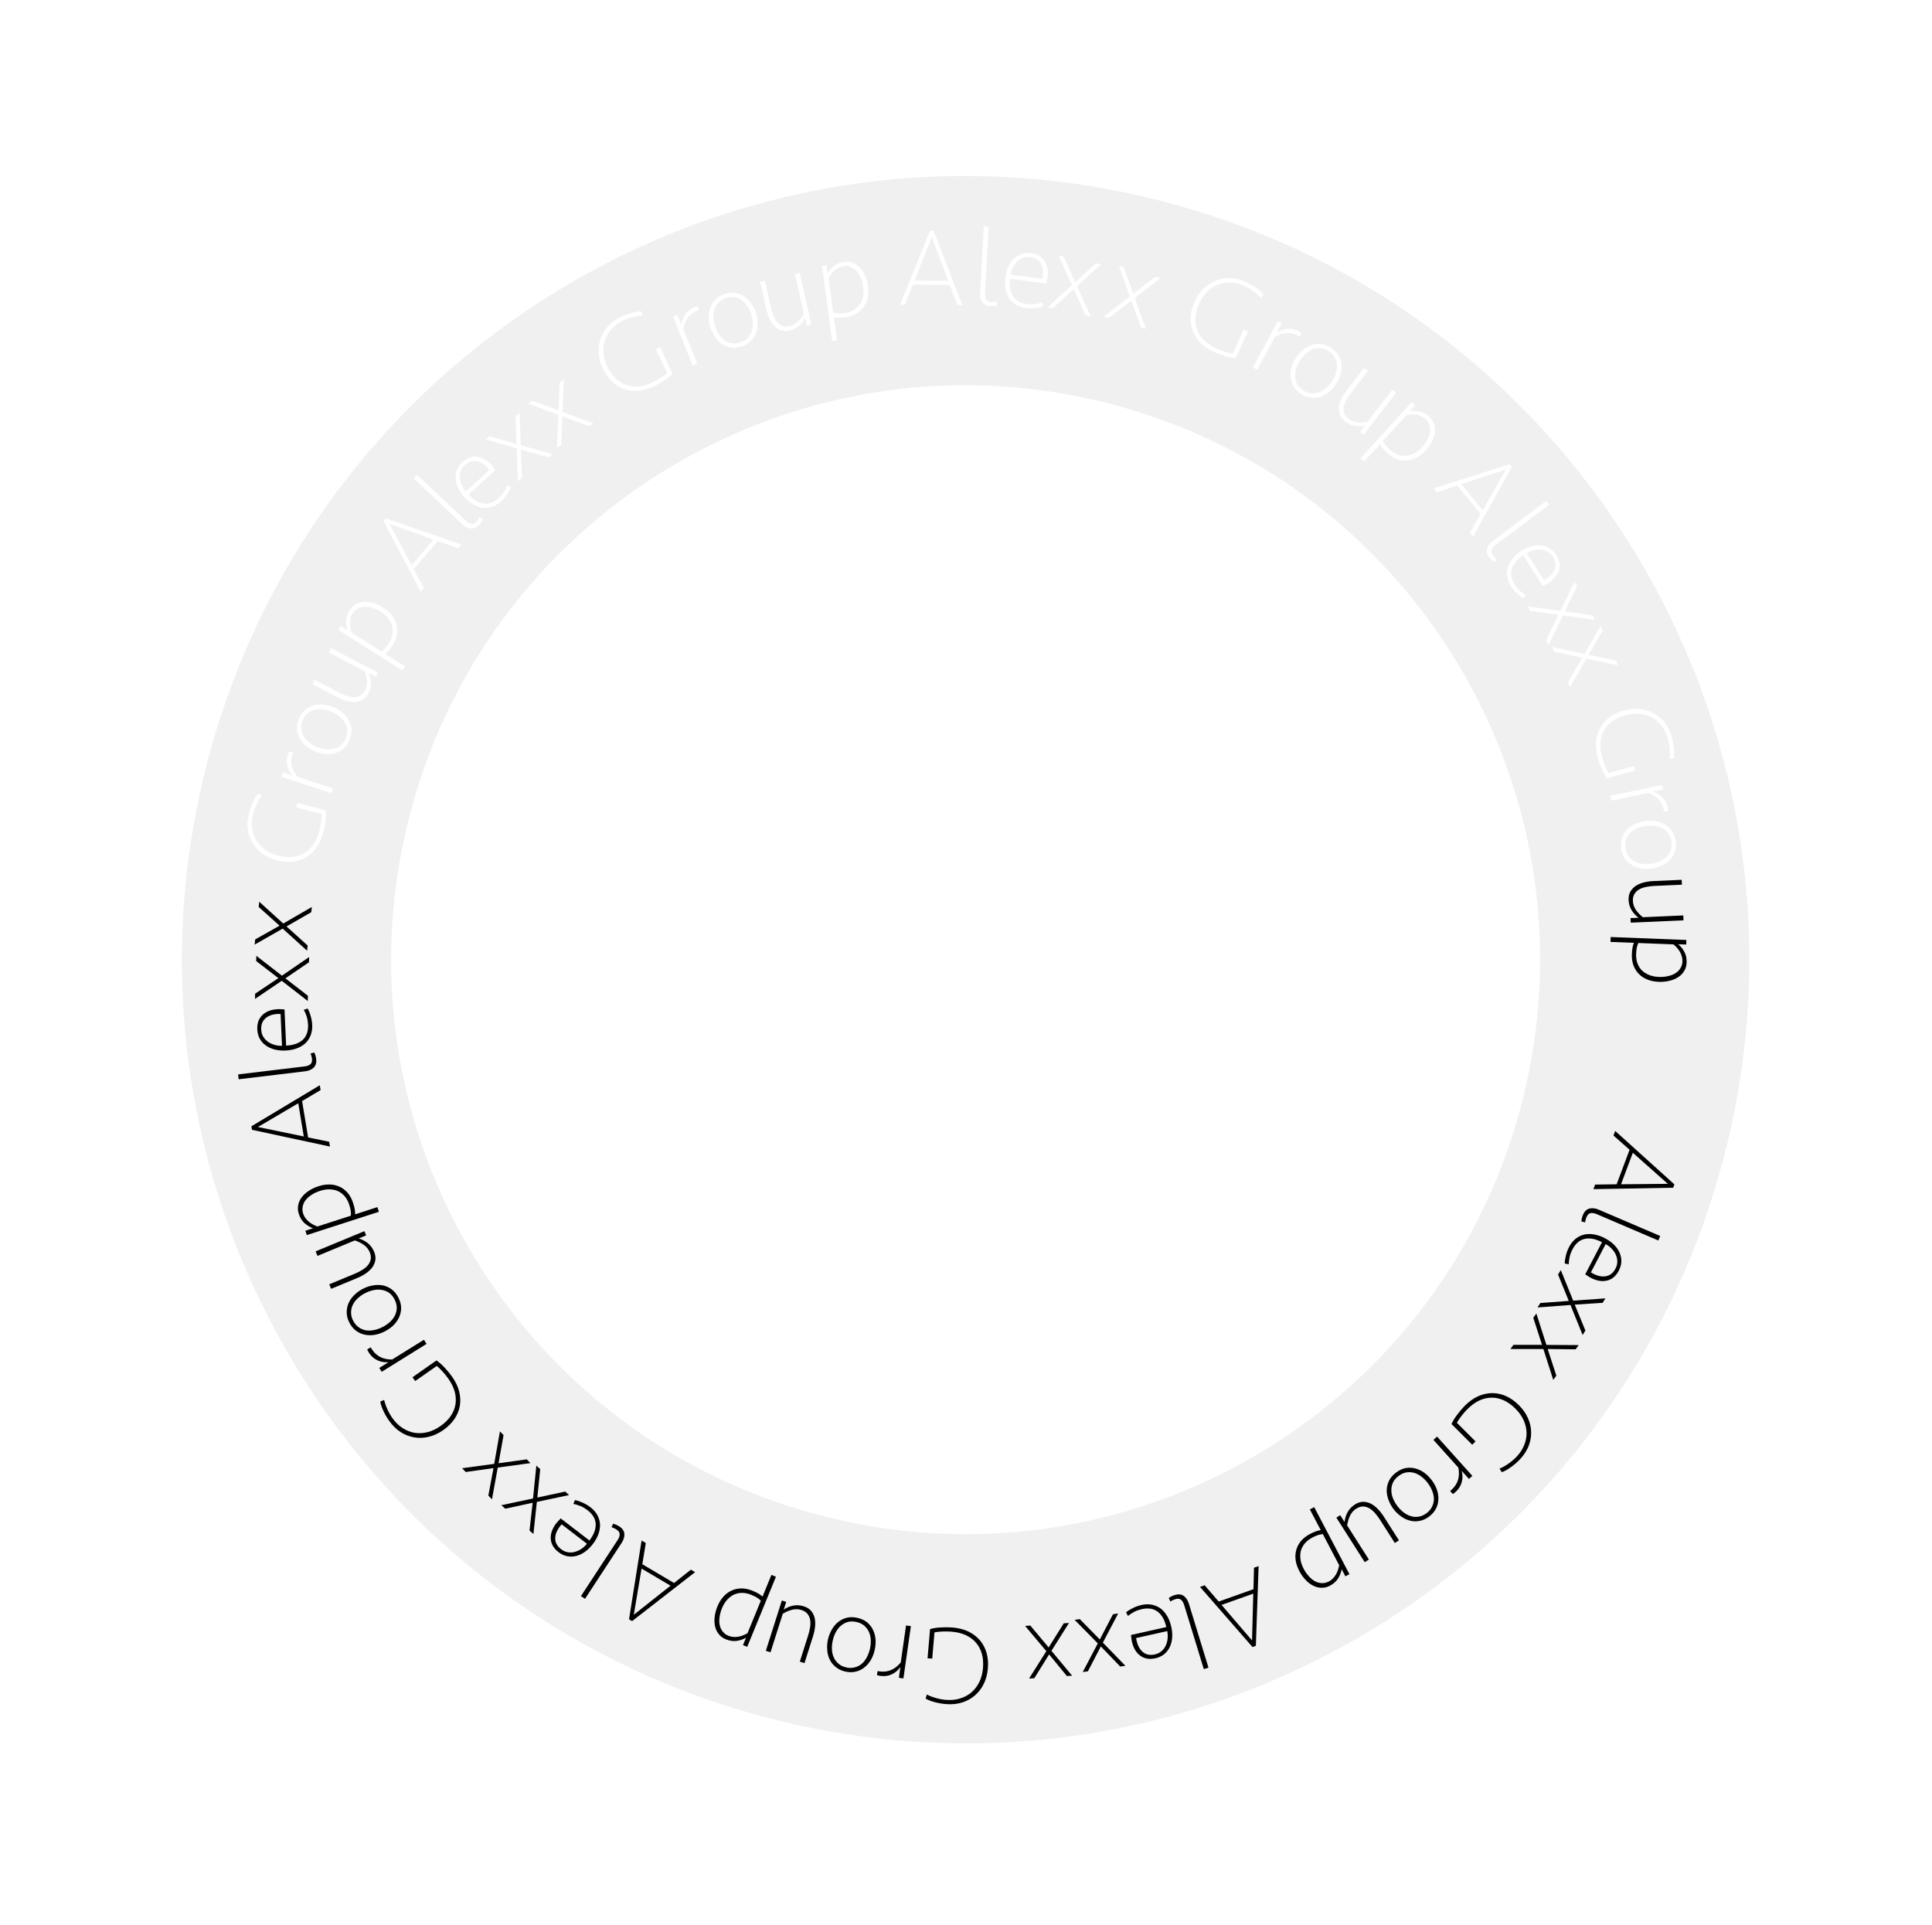 <svg width="277" height="276" viewBox="0 0 277 276" class="" fill="none" xmlns="http://www.w3.org/2000/svg">
<g filter="url(#filter0_b_133_7598)">
<path d="M232.472 162.793C218.557 214.724 165.178 245.543 113.246 231.628C61.315 217.713 30.496 164.333 44.411 112.402C58.326 60.47 111.706 29.652 163.637 43.567C215.569 57.482 246.387 110.861 232.472 162.793Z" stroke="black" stroke-opacity="0.06" stroke-width="30"/>
</g>
<path d="M228.453 170.5L228.699 169.842L231.784 169.802L233.638 164.85L231.331 162.81L231.578 162.152L240.069 169.816L239.889 170.295L228.453 170.5ZM234.107 165.282L232.416 169.8L239.126 169.737L234.107 165.282Z" fill="black"/>
<path d="M226.733 175.122C226.752 174.806 226.831 174.486 226.969 174.163C227.179 173.674 227.49 173.378 227.904 173.277C228.314 173.186 228.744 173.237 229.194 173.43L238.036 177.213L237.759 177.859L228.918 174.076C228.595 173.938 228.308 173.89 228.058 173.934C227.807 173.977 227.609 174.17 227.462 174.513C227.353 174.768 227.287 175.017 227.264 175.262L226.733 175.122Z" fill="black"/>
<path d="M229.683 178.105C228.767 177.627 227.943 177.468 227.212 177.627C226.48 177.785 225.893 178.29 225.45 179.14C225.267 179.489 225.135 179.834 225.053 180.176C224.975 180.532 224.929 180.898 224.913 181.274L224.343 181.157C224.349 180.8 224.406 180.415 224.513 180.002C224.611 179.585 224.763 179.178 224.97 178.781C225.231 178.281 225.552 177.884 225.933 177.59C226.315 177.297 226.73 177.099 227.18 176.997C227.634 176.91 228.108 176.911 228.602 177C229.105 177.095 229.607 177.272 230.107 177.533C230.617 177.799 231.05 178.109 231.406 178.463C231.762 178.817 232.027 179.195 232.201 179.598C232.384 180.007 232.47 180.43 232.458 180.868C232.446 181.306 232.324 181.747 232.092 182.19C231.693 182.955 231.135 183.427 230.417 183.605C229.7 183.783 228.911 183.648 228.052 183.2C227.92 183.131 227.793 183.053 227.67 182.965C227.543 182.886 227.414 182.801 227.282 182.708L229.683 178.105ZM228.094 182.429C228.858 182.899 229.552 183.087 230.178 182.993C230.798 182.909 231.279 182.541 231.619 181.889C231.811 181.521 231.898 181.158 231.88 180.801C231.867 180.457 231.784 180.132 231.633 179.825C231.481 179.517 231.278 179.237 231.025 178.985C230.772 178.733 230.5 178.531 230.207 178.378L228.094 182.429Z" fill="black"/>
<path d="M225.165 187.105L220.446 187.461L220.843 186.824L224.925 186.523L223.384 182.741L223.781 182.104L225.553 186.481L230.175 186.159L229.778 186.797L225.779 187.055L227.305 190.77L226.908 191.408L225.165 187.105Z" fill="black"/>
<path d="M221.282 193.423L216.55 193.423L216.994 192.818L221.087 192.825L219.834 188.938L220.278 188.332L221.716 192.83L226.349 192.857L225.906 193.463L221.899 193.419L223.141 197.239L222.697 197.845L221.282 193.423Z" fill="black"/>
<path d="M214.991 210.571C215.405 210.397 215.808 210.175 216.199 209.903C216.598 209.639 216.978 209.326 217.339 208.964C217.851 208.452 218.234 207.894 218.49 207.291C218.745 206.704 218.872 206.101 218.872 205.484C218.864 204.874 218.727 204.264 218.463 203.654C218.199 203.059 217.799 202.495 217.264 201.961C216.736 201.434 216.182 201.04 215.602 200.777C215.022 200.514 214.435 200.386 213.84 200.395C213.245 200.403 212.654 200.543 212.067 200.814C211.487 201.094 210.93 201.501 210.396 202.036C210.276 202.157 210.141 202.3 209.99 202.466C209.847 202.639 209.704 202.812 209.561 202.986C209.426 203.167 209.298 203.34 209.178 203.506C209.058 203.687 208.96 203.852 208.885 204.003L211.553 206.666L211.079 207.141L208.106 204.173C208.308 203.729 208.59 203.273 208.951 202.806C209.297 202.338 209.654 201.92 210.023 201.551C210.625 200.948 211.257 200.495 211.919 200.193C212.589 199.899 213.259 199.748 213.929 199.739C214.607 199.739 215.27 199.881 215.918 200.166C216.573 200.459 217.188 200.892 217.76 201.463C218.341 202.043 218.778 202.667 219.073 203.337C219.375 204.015 219.526 204.7 219.527 205.393C219.535 206.093 219.396 206.782 219.111 207.46C218.818 208.146 218.374 208.786 217.78 209.382C217.397 209.766 216.987 210.109 216.55 210.411C216.121 210.72 215.711 210.943 215.32 211.079L214.991 210.571Z" fill="black"/>
<path d="M207.914 213.78L208.104 213.609C208.572 213.189 208.884 212.716 209.04 212.189C209.196 211.677 209.217 211.094 209.101 210.439L205.517 206.444L206.04 205.975L211.097 211.61L210.609 212.048L209.564 210.883C209.715 211.434 209.72 211.973 209.578 212.501C209.435 213.044 209.134 213.521 208.675 213.934C208.611 213.991 208.544 214.044 208.474 214.093C208.41 214.15 208.352 214.188 208.298 214.208L207.914 213.78Z" fill="black"/>
<path d="M199.789 216.358C199.481 215.95 199.242 215.51 199.072 215.038C198.899 214.581 198.816 214.117 198.82 213.646C198.831 213.184 198.944 212.732 199.157 212.29C199.368 211.863 199.699 211.48 200.15 211.139C200.6 210.799 201.063 210.582 201.54 210.489C202.015 210.41 202.476 210.429 202.924 210.544C203.378 210.668 203.806 210.872 204.207 211.156C204.607 211.455 204.96 211.808 205.269 212.216C205.577 212.624 205.817 213.056 205.989 213.514C206.159 213.986 206.239 214.453 206.228 214.915C206.223 215.386 206.115 215.835 205.904 216.262C205.69 216.703 205.358 217.094 204.908 217.435C204.458 217.775 203.995 217.984 203.521 218.063C203.044 218.156 202.578 218.141 202.124 218.017C201.677 217.902 201.253 217.694 200.854 217.396C200.452 217.112 200.097 216.766 199.789 216.358ZM200.35 215.934C200.626 216.3 200.933 216.608 201.27 216.861C201.614 217.121 201.969 217.3 202.336 217.396C202.694 217.499 203.061 217.516 203.435 217.447C203.816 217.386 204.185 217.22 204.542 216.95C204.899 216.681 205.159 216.371 205.321 216.021C205.49 215.68 205.579 215.319 205.586 214.94C205.584 214.567 205.505 214.18 205.348 213.778C205.197 213.385 204.984 213.005 204.708 212.64C204.425 212.266 204.115 211.953 203.778 211.701C203.44 211.449 203.093 211.271 202.734 211.168C202.368 211.071 201.994 211.054 201.613 211.115C201.238 211.184 200.872 211.354 200.516 211.624C200.159 211.893 199.896 212.199 199.727 212.54C199.564 212.89 199.483 213.252 199.485 213.624C199.478 214.004 199.549 214.39 199.7 214.783C199.851 215.177 200.067 215.56 200.35 215.934Z" fill="black"/>
<path d="M192.771 218.213C192.832 217.694 192.984 217.219 193.226 216.787C193.46 216.36 193.805 216.001 194.264 215.709C194.641 215.469 195.02 215.341 195.402 215.325C195.78 215.324 196.147 215.406 196.504 215.57C196.858 215.748 197.196 216.001 197.517 216.326C197.838 216.652 198.133 217.026 198.402 217.448L200.573 220.857L199.98 221.234L197.869 217.92C197.634 217.552 197.384 217.219 197.119 216.921C196.859 216.632 196.589 216.406 196.309 216.244C196.019 216.087 195.721 216.005 195.414 215.999C195.098 215.998 194.774 216.104 194.441 216.315C194.064 216.556 193.771 216.888 193.561 217.312C193.357 217.745 193.219 218.212 193.146 218.713L196.262 223.603L195.669 223.981L191.601 217.595L192.153 217.243L192.771 218.213Z" fill="black"/>
<path d="M186.292 225.256C186.009 224.719 185.832 224.187 185.759 223.659C185.692 223.141 185.727 222.648 185.866 222.178C185.999 221.723 186.229 221.301 186.555 220.914C186.886 220.536 187.301 220.215 187.8 219.953C188.102 219.794 188.374 219.67 188.615 219.579C188.856 219.489 189.105 219.424 189.361 219.386L187.801 216.416L188.423 216.089L193.475 225.706L192.895 226.01L192.36 224.992C192.283 225.441 192.116 225.878 191.857 226.303C191.59 226.732 191.192 227.085 190.664 227.363C190.268 227.571 189.867 227.667 189.462 227.651C189.052 227.65 188.657 227.55 188.277 227.353C187.887 227.161 187.524 226.882 187.188 226.517C186.848 226.167 186.549 225.747 186.292 225.256ZM186.914 224.929C187.142 225.363 187.401 225.732 187.693 226.036C187.976 226.345 188.273 226.579 188.586 226.74C188.899 226.9 189.225 226.982 189.563 226.984C189.892 226.992 190.216 226.912 190.537 226.743C190.763 226.625 190.96 226.473 191.128 226.289C191.292 226.119 191.433 225.93 191.553 225.723C191.672 225.516 191.768 225.297 191.84 225.067C191.907 224.851 191.962 224.636 192.005 224.42L189.658 219.951C189.406 219.976 189.152 220.031 188.897 220.117C188.646 220.212 188.384 220.332 188.111 220.475C187.753 220.664 187.438 220.901 187.168 221.187C186.893 221.488 186.69 221.823 186.559 222.193C186.433 222.572 186.394 222.989 186.441 223.446C186.479 223.907 186.636 224.402 186.914 224.929Z" fill="black"/>
<path d="M172.054 227.529L172.716 227.293L174.732 229.628L179.715 227.857L179.79 224.779L180.453 224.543L180.057 235.975L179.575 236.146L172.054 227.529ZM179.687 228.495L175.141 230.11L179.511 235.203L179.687 228.495Z" fill="black"/>
<path d="M167.568 229.127C167.821 228.938 168.116 228.792 168.452 228.689C168.961 228.533 169.388 228.58 169.732 228.831C170.066 229.085 170.305 229.446 170.449 229.915L173.268 239.109L172.596 239.315L169.777 230.121C169.674 229.785 169.525 229.535 169.33 229.372C169.135 229.209 168.86 229.182 168.503 229.291C168.239 229.373 168.005 229.483 167.803 229.623L167.568 229.127Z" fill="black"/>
<path d="M167.219 233.286C166.994 232.278 166.584 231.546 165.991 231.089C165.398 230.633 164.634 230.509 163.698 230.718C163.314 230.804 162.964 230.926 162.65 231.084C162.328 231.254 162.019 231.454 161.721 231.684L161.443 231.174C161.72 230.948 162.05 230.743 162.435 230.559C162.817 230.364 163.226 230.218 163.663 230.121C164.213 229.997 164.724 229.987 165.194 230.089C165.665 230.191 166.084 230.381 166.451 230.659C166.811 230.949 167.116 231.312 167.366 231.747C167.619 232.193 167.806 232.691 167.93 233.242C168.055 233.803 168.098 234.334 168.057 234.834C168.016 235.334 167.897 235.781 167.702 236.174C167.508 236.577 167.24 236.916 166.897 237.189C166.555 237.462 166.139 237.653 165.651 237.762C164.809 237.951 164.089 237.828 163.49 237.395C162.891 236.961 162.485 236.272 162.274 235.326C162.241 235.18 162.219 235.032 162.207 234.882C162.185 234.734 162.167 234.58 162.153 234.42L167.219 233.286ZM162.89 234.861C163.023 235.747 163.327 236.4 163.802 236.817C164.267 237.237 164.858 237.367 165.575 237.206C165.981 237.115 166.314 236.948 166.576 236.704C166.83 236.473 167.025 236.2 167.162 235.885C167.299 235.571 167.383 235.236 167.412 234.88C167.442 234.524 167.42 234.185 167.348 233.863L162.89 234.861Z" fill="black"/>
<path d="M157.395 235.625L154.075 232.254L154.818 232.145L157.685 235.066L159.575 231.446L160.318 231.337L158.122 235.519L161.355 238.838L160.612 238.947L157.831 236.062L155.981 239.627L155.238 239.736L157.395 235.625Z" fill="black"/>
<path d="M150.017 236.741L146.971 233.119L147.721 233.069L150.349 236.206L152.518 232.746L153.267 232.696L150.75 236.692L153.711 240.255L152.962 240.305L150.417 237.21L148.292 240.619L147.543 240.669L150.017 236.741Z" fill="black"/>
<path d="M132.885 242.959C133.284 243.164 133.714 243.329 134.173 243.453C134.632 243.589 135.116 243.678 135.626 243.721C136.347 243.782 137.021 243.717 137.646 243.524C138.26 243.341 138.804 243.051 139.276 242.653C139.737 242.254 140.116 241.757 140.412 241.162C140.697 240.577 140.872 239.908 140.936 239.154C140.999 238.412 140.944 237.734 140.772 237.12C140.6 236.507 140.319 235.976 139.929 235.526C139.54 235.076 139.053 234.714 138.467 234.439C137.88 234.176 137.21 234.012 136.456 233.948C136.287 233.934 136.09 233.922 135.866 233.914C135.641 233.916 135.417 233.918 135.192 233.921C134.967 233.934 134.752 233.947 134.547 233.962C134.332 233.986 134.142 234.018 133.978 234.058L133.659 237.814L132.99 237.758L133.346 233.571C133.817 233.44 134.347 233.363 134.937 233.338C135.517 233.302 136.067 233.306 136.587 233.35C137.436 233.422 138.189 233.614 138.847 233.927C139.504 234.25 140.051 234.665 140.489 235.172C140.926 235.691 141.243 236.289 141.442 236.969C141.64 237.659 141.705 238.407 141.636 239.214C141.567 240.031 141.37 240.768 141.047 241.424C140.723 242.092 140.297 242.649 139.767 243.095C139.237 243.552 138.62 243.89 137.917 244.108C137.204 244.326 136.428 244.399 135.59 244.327C135.049 244.281 134.522 244.188 134.011 244.049C133.498 243.92 133.063 243.749 132.707 243.537L132.885 242.959Z" fill="black"/>
<path d="M125.819 239.601L126.072 239.637C126.694 239.726 127.257 239.662 127.762 239.444C128.254 239.235 128.715 238.876 129.143 238.367L129.904 233.054L130.6 233.153L129.526 240.649L128.877 240.556L129.099 239.006C128.774 239.476 128.363 239.826 127.868 240.056C127.36 240.295 126.8 240.371 126.189 240.283C126.105 240.271 126.021 240.254 125.938 240.231C125.854 240.219 125.787 240.199 125.737 240.17L125.819 239.601Z" fill="black"/>
<path d="M118.71 235.054C118.824 234.556 119.006 234.089 119.257 233.655C119.496 233.229 119.797 232.866 120.16 232.566C120.52 232.276 120.938 232.071 121.414 231.949C121.876 231.836 122.383 231.842 122.933 231.967C123.484 232.092 123.948 232.306 124.327 232.611C124.693 232.923 124.976 233.288 125.176 233.704C125.374 234.132 125.494 234.59 125.535 235.08C125.564 235.578 125.522 236.076 125.409 236.575C125.296 237.073 125.12 237.536 124.881 237.962C124.63 238.396 124.324 238.758 123.963 239.048C123.6 239.348 123.187 239.554 122.725 239.668C122.25 239.789 121.737 239.787 121.186 239.662C120.636 239.537 120.178 239.319 119.812 239.006C119.433 238.702 119.145 238.336 118.947 237.909C118.747 237.492 118.632 237.035 118.603 236.537C118.562 236.047 118.597 235.553 118.71 235.054ZM119.396 235.21C119.294 235.656 119.256 236.09 119.281 236.511C119.303 236.942 119.395 237.328 119.558 237.671C119.71 238.011 119.933 238.302 120.228 238.544C120.52 238.796 120.884 238.971 121.321 239.07C121.757 239.169 122.161 239.168 122.534 239.067C122.904 238.977 123.236 238.812 123.53 238.573C123.815 238.331 124.06 238.021 124.266 237.642C124.47 237.273 124.622 236.866 124.724 236.419C124.827 235.962 124.867 235.524 124.842 235.103C124.818 234.682 124.729 234.302 124.577 233.962C124.415 233.619 124.187 233.322 123.895 233.07C123.6 232.828 123.235 232.658 122.799 232.559C122.363 232.46 121.959 232.456 121.589 232.546C121.217 232.647 120.889 232.819 120.605 233.06C120.31 233.299 120.061 233.603 119.857 233.971C119.653 234.34 119.5 234.753 119.396 235.21Z" fill="black"/>
<path d="M112.373 230.771C112.81 230.485 113.272 230.297 113.76 230.206C114.237 230.112 114.734 230.147 115.251 230.312C115.678 230.448 116.019 230.657 116.275 230.94C116.519 231.229 116.691 231.564 116.794 231.943C116.884 232.329 116.906 232.75 116.862 233.205C116.818 233.66 116.72 234.126 116.568 234.603L115.342 238.455L114.673 238.241L115.864 234.497C115.997 234.081 116.092 233.675 116.151 233.28C116.206 232.896 116.206 232.544 116.151 232.225C116.086 231.902 115.958 231.621 115.766 231.381C115.564 231.138 115.275 230.957 114.9 230.837C114.474 230.701 114.031 230.689 113.571 230.8C113.108 230.921 112.661 231.114 112.23 231.379L110.471 236.904L109.801 236.691L112.098 229.476L112.722 229.675L112.373 230.771Z" fill="black"/>
<path d="M102.858 230.332C103.088 229.771 103.382 229.293 103.739 228.898C104.092 228.513 104.493 228.223 104.942 228.027C105.377 227.837 105.847 227.742 106.353 227.742C106.856 227.753 107.368 227.865 107.89 228.079C108.205 228.208 108.475 228.336 108.7 228.462C108.924 228.589 109.133 228.738 109.328 228.91L110.6 225.806L111.25 226.072L107.131 236.123L106.525 235.875L106.961 234.811C106.568 235.041 106.125 235.193 105.634 235.268C105.133 235.339 104.607 235.262 104.055 235.035C103.641 234.866 103.31 234.621 103.061 234.3C102.799 233.986 102.621 233.619 102.528 233.201C102.425 232.779 102.405 232.322 102.468 231.83C102.518 231.344 102.648 230.845 102.858 230.332ZM103.508 230.599C103.322 231.052 103.207 231.488 103.162 231.907C103.107 232.322 103.118 232.701 103.197 233.044C103.275 233.386 103.422 233.688 103.637 233.949C103.842 234.206 104.113 234.403 104.448 234.54C104.684 234.637 104.927 234.691 105.176 234.701C105.411 234.717 105.647 234.704 105.882 234.662C106.118 234.621 106.347 234.553 106.569 234.46C106.778 234.373 106.978 234.277 107.171 234.172L109.085 229.501C108.905 229.323 108.7 229.164 108.469 229.024C108.235 228.893 107.975 228.77 107.689 228.653C107.315 228.499 106.931 228.411 106.538 228.388C106.13 228.37 105.743 228.43 105.376 228.568C105.005 228.715 104.66 228.953 104.341 229.283C104.012 229.608 103.734 230.047 103.508 230.599Z" fill="black"/>
<path d="M91.987 220.874L92.592 221.232L92.091 224.276L96.642 226.968L99.055 225.054L99.66 225.411L90.628 232.431L90.188 232.17L91.987 220.874ZM96.135 227.354L91.983 224.899L90.872 231.517L96.135 227.354Z" fill="black"/>
<path d="M87.907 218.469C88.215 218.543 88.516 218.677 88.81 218.869C89.256 219.161 89.492 219.519 89.519 219.944C89.538 220.363 89.413 220.778 89.145 221.188L83.879 229.235L83.291 228.85L88.556 220.803C88.749 220.509 88.846 220.235 88.846 219.981C88.847 219.727 88.691 219.498 88.379 219.294C88.148 219.142 87.913 219.033 87.677 218.967L87.907 218.469Z" fill="black"/>
<path d="M84.509 220.868C85.138 220.048 85.437 219.265 85.407 218.517C85.376 217.769 84.981 217.103 84.221 216.519C83.908 216.28 83.591 216.09 83.269 215.95C82.931 215.812 82.579 215.703 82.211 215.622L82.425 215.081C82.776 215.149 83.145 215.271 83.533 215.448C83.927 215.616 84.302 215.837 84.657 216.109C85.105 216.452 85.44 216.837 85.663 217.264C85.886 217.69 86.009 218.133 86.032 218.594C86.04 219.056 85.957 219.523 85.784 219.994C85.603 220.473 85.342 220.937 84.998 221.385C84.648 221.841 84.268 222.214 83.858 222.503C83.448 222.793 83.029 222.988 82.602 223.09C82.169 223.2 81.737 223.212 81.308 223.124C80.879 223.036 80.465 222.84 80.068 222.535C79.384 222.01 79.016 221.379 78.964 220.641C78.913 219.903 79.182 219.15 79.772 218.381C79.863 218.263 79.962 218.151 80.07 218.046C80.169 217.934 80.275 217.821 80.39 217.708L84.509 220.868ZM80.524 218.556C79.929 219.227 79.624 219.878 79.608 220.511C79.584 221.137 79.864 221.673 80.447 222.121C80.776 222.373 81.119 222.522 81.474 222.566C81.814 222.613 82.149 222.588 82.478 222.491C82.807 222.395 83.118 222.244 83.409 222.038C83.701 221.833 83.948 221.599 84.149 221.337L80.524 218.556Z" fill="black"/>
<path d="M76.424 214.849L76.899 210.141L77.457 210.643L77.039 214.715L81.032 213.859L81.59 214.361L76.97 215.34L76.478 219.948L75.92 219.445L76.366 215.463L72.441 216.315L71.882 215.813L76.424 214.849Z" fill="black"/>
<path d="M70.857 209.885L71.678 205.225L72.198 205.767L71.48 209.797L75.525 209.238L76.045 209.78L71.366 210.416L70.535 214.974L70.016 214.432L70.754 210.493L66.776 211.054L66.257 210.512L70.857 209.885Z" fill="black"/>
<path d="M55.079 200.717C55.178 201.155 55.327 201.591 55.526 202.023C55.716 202.462 55.958 202.891 56.251 203.31C56.666 203.903 57.148 204.378 57.697 204.735C58.231 205.089 58.802 205.319 59.41 205.427C60.012 205.525 60.637 205.498 61.283 205.344C61.915 205.188 62.54 204.893 63.16 204.459C63.77 204.032 64.256 203.555 64.616 203.03C64.976 202.505 65.204 201.948 65.3 201.361C65.396 200.774 65.362 200.168 65.197 199.542C65.023 198.923 64.719 198.303 64.286 197.684C64.188 197.544 64.071 197.386 63.934 197.209C63.788 197.038 63.642 196.867 63.496 196.696C63.342 196.531 63.194 196.375 63.051 196.227C62.894 196.077 62.748 195.952 62.613 195.852L59.525 198.014L59.14 197.465L62.581 195.055C62.984 195.332 63.383 195.69 63.78 196.127C64.18 196.549 64.529 196.974 64.829 197.401C65.317 198.099 65.653 198.8 65.834 199.505C66.007 200.216 66.039 200.903 65.93 201.564C65.812 202.231 65.556 202.859 65.162 203.447C64.759 204.041 64.226 204.571 63.563 205.035C62.891 205.505 62.2 205.827 61.489 206C60.769 206.179 60.068 206.208 59.386 206.088C58.695 205.973 58.04 205.716 57.422 205.317C56.799 204.909 56.245 204.36 55.763 203.671C55.451 203.226 55.185 202.762 54.964 202.28C54.735 201.803 54.587 201.361 54.522 200.952L55.079 200.717Z" fill="black"/>
<path d="M53.142 193.175L53.277 193.392C53.609 193.925 54.02 194.315 54.512 194.561C54.989 194.804 55.56 194.925 56.225 194.926L60.783 192.091L61.154 192.688L54.724 196.687L54.378 196.13L55.708 195.304C55.138 195.357 54.606 195.267 54.111 195.036C53.602 194.801 53.184 194.421 52.858 193.897C52.812 193.825 52.772 193.749 52.736 193.671C52.691 193.599 52.664 193.535 52.654 193.478L53.142 193.175Z" fill="black"/>
<path d="M52.039 184.779C52.494 184.546 52.969 184.387 53.464 184.302C53.944 184.212 54.416 184.21 54.878 184.296C55.332 184.387 55.757 184.576 56.155 184.863C56.539 185.145 56.859 185.538 57.116 186.04C57.373 186.543 57.506 187.037 57.515 187.523C57.51 188.004 57.412 188.455 57.22 188.876C57.019 189.301 56.744 189.687 56.395 190.033C56.031 190.375 55.622 190.662 55.167 190.895C54.712 191.128 54.244 191.289 53.764 191.379C53.269 191.465 52.795 191.462 52.342 191.371C51.879 191.284 51.456 191.1 51.072 190.818C50.675 190.531 50.347 190.136 50.09 189.633C49.833 189.131 49.707 188.639 49.712 188.158C49.703 187.672 49.799 187.217 50 186.791C50.191 186.37 50.469 185.989 50.833 185.647C51.182 185.301 51.584 185.012 52.039 184.779ZM52.359 185.405C51.952 185.613 51.594 185.862 51.287 186.15C50.971 186.444 50.733 186.763 50.574 187.107C50.411 187.442 50.331 187.8 50.334 188.181C50.328 188.567 50.427 188.959 50.63 189.357C50.834 189.755 51.094 190.065 51.41 190.286C51.717 190.512 52.057 190.661 52.429 190.734C52.796 190.797 53.192 190.787 53.615 190.702C54.028 190.622 54.439 190.478 54.847 190.269C55.264 190.056 55.626 189.805 55.933 189.516C56.24 189.228 56.475 188.916 56.639 188.581C56.798 188.237 56.88 187.871 56.886 187.486C56.883 187.105 56.779 186.715 56.576 186.317C56.372 185.919 56.117 185.607 55.81 185.381C55.493 185.16 55.152 185.018 54.784 184.954C54.412 184.881 54.019 184.885 53.605 184.965C53.192 185.045 52.776 185.192 52.359 185.405Z" fill="black"/>
<path d="M51.432 177.567C51.933 177.717 52.374 177.949 52.758 178.263C53.138 178.567 53.431 178.97 53.639 179.471C53.81 179.885 53.87 180.28 53.819 180.659C53.755 181.031 53.611 181.379 53.387 181.702C53.15 182.02 52.843 182.308 52.466 182.568C52.09 182.828 51.67 183.053 51.208 183.245L47.474 184.791L47.205 184.142L50.835 182.638C51.239 182.471 51.61 182.283 51.95 182.073C52.28 181.867 52.549 181.64 52.758 181.393C52.962 181.135 53.094 180.855 53.154 180.554C53.209 180.243 53.162 179.905 53.011 179.541C52.84 179.128 52.564 178.781 52.182 178.501C51.791 178.225 51.356 178.008 50.875 177.85L45.518 180.068L45.249 179.419L52.245 176.522L52.495 177.127L51.432 177.567Z" fill="black"/>
<path d="M45.656 170.08C46.234 169.894 46.788 169.81 47.321 169.829C47.842 169.85 48.323 169.97 48.762 170.186C49.188 170.395 49.564 170.694 49.89 171.081C50.206 171.471 50.451 171.935 50.624 172.472C50.729 172.796 50.806 173.085 50.854 173.338C50.902 173.591 50.923 173.847 50.917 174.107L54.109 173.076L54.325 173.745L43.988 177.082L43.786 176.458L44.881 176.105C44.452 175.953 44.05 175.713 43.675 175.386C43.298 175.049 43.018 174.597 42.835 174.029C42.697 173.604 42.671 173.193 42.756 172.796C42.827 172.392 42.992 172.02 43.251 171.679C43.507 171.328 43.844 171.018 44.26 170.749C44.664 170.473 45.129 170.251 45.656 170.08ZM45.872 170.749C45.406 170.9 44.998 171.093 44.649 171.329C44.297 171.554 44.014 171.808 43.803 172.089C43.592 172.369 43.456 172.676 43.395 173.009C43.331 173.332 43.355 173.666 43.466 174.01C43.545 174.253 43.661 174.473 43.814 174.67C43.953 174.86 44.115 175.032 44.299 175.185C44.483 175.338 44.682 175.47 44.896 175.58C45.097 175.683 45.3 175.774 45.505 175.853L50.309 174.303C50.328 174.05 50.317 173.791 50.276 173.525C50.224 173.261 50.151 172.983 50.056 172.689C49.932 172.304 49.752 171.953 49.516 171.638C49.266 171.316 48.971 171.059 48.629 170.867C48.277 170.678 47.873 170.568 47.415 170.537C46.954 170.495 46.44 170.566 45.872 170.749Z" fill="black"/>
<path d="M45.85 155.6L45.965 156.293L43.312 157.867L44.177 163.083L47.194 163.7L47.309 164.393L36.126 161.99L36.042 161.486L45.85 155.6ZM43.555 162.943L42.765 158.184L36.982 161.589L43.555 162.943Z" fill="black"/>
<path d="M45.055 150.9C45.196 151.183 45.288 151.5 45.33 151.848C45.393 152.377 45.271 152.789 44.963 153.083C44.654 153.367 44.256 153.538 43.77 153.597L34.222 154.745L34.138 154.047L43.686 152.899C44.035 152.857 44.307 152.754 44.502 152.592C44.697 152.429 44.772 152.162 44.727 151.792C44.694 151.517 44.627 151.268 44.525 151.044L45.055 150.9Z" fill="black"/>
<path d="M41.023 149.915C42.055 149.87 42.847 149.594 43.4 149.09C43.954 148.586 44.209 147.855 44.166 146.897C44.149 146.504 44.09 146.139 43.99 145.802C43.878 145.455 43.735 145.115 43.56 144.782L44.112 144.597C44.286 144.909 44.43 145.271 44.544 145.681C44.669 146.091 44.741 146.52 44.761 146.967C44.786 147.531 44.707 148.035 44.525 148.48C44.342 148.926 44.082 149.305 43.744 149.619C43.395 149.922 42.984 150.159 42.512 150.329C42.029 150.5 41.506 150.598 40.942 150.623C40.368 150.648 39.838 150.597 39.352 150.47C38.867 150.342 38.448 150.147 38.095 149.886C37.732 149.625 37.445 149.302 37.236 148.917C37.027 148.532 36.912 148.089 36.889 147.589C36.851 146.727 37.098 146.039 37.629 145.525C38.161 145.011 38.91 144.733 39.879 144.69C40.028 144.683 40.177 144.687 40.327 144.702C40.476 144.706 40.631 144.715 40.792 144.729L41.023 149.915ZM40.229 145.378C39.333 145.353 38.637 145.539 38.143 145.934C37.648 146.319 37.417 146.878 37.45 147.612C37.469 148.027 37.575 148.385 37.77 148.685C37.953 148.975 38.188 149.215 38.473 149.405C38.759 149.595 39.074 149.736 39.42 149.827C39.765 149.918 40.102 149.956 40.432 149.942L40.229 145.378Z" fill="black"/>
<path d="M40.42 139.891L44.324 137.216L44.3 137.967L40.919 140.274L44.149 142.773L44.126 143.523L40.397 140.625L36.559 143.222L36.583 142.471L39.913 140.242L36.73 137.793L36.753 137.043L40.42 139.891Z" fill="black"/>
<path d="M40.611 132.411L44.708 130.043L44.627 130.789L41.08 132.832L44.11 135.57L44.029 136.316L40.532 133.142L36.508 135.438L36.589 134.692L40.08 132.723L37.092 130.038L37.173 129.292L40.611 132.411Z" fill="black"/>
<path d="M37.538 114.08C37.266 114.437 37.028 114.831 36.824 115.262C36.61 115.689 36.437 116.15 36.305 116.644C36.117 117.344 36.063 118.018 36.143 118.668C36.215 119.305 36.405 119.89 36.714 120.425C37.026 120.95 37.448 121.41 37.981 121.807C38.507 122.19 39.135 122.48 39.865 122.675C40.585 122.868 41.262 122.934 41.896 122.872C42.53 122.81 43.103 122.628 43.614 122.324C44.126 122.02 44.568 121.603 44.941 121.075C45.304 120.544 45.583 119.913 45.779 119.183C45.823 119.018 45.869 118.826 45.917 118.608C45.954 118.386 45.991 118.165 46.029 117.943C46.056 117.719 46.08 117.505 46.101 117.301C46.115 117.084 46.117 116.892 46.107 116.724L42.466 115.748L42.639 115.1L46.697 116.187C46.743 116.674 46.727 117.209 46.647 117.795C46.581 118.372 46.48 118.913 46.345 119.417C46.124 120.24 45.802 120.947 45.379 121.54C44.946 122.129 44.44 122.595 43.864 122.936C43.277 123.275 42.631 123.483 41.927 123.559C41.213 123.632 40.465 123.564 39.683 123.354C38.891 123.142 38.2 122.819 37.611 122.385C37.011 121.949 36.538 121.431 36.192 120.831C35.835 120.228 35.611 119.562 35.52 118.832C35.432 118.092 35.497 117.315 35.714 116.502C35.855 115.978 36.039 115.476 36.267 114.997C36.484 114.515 36.728 114.117 37 113.804L37.538 114.08Z" fill="white"/>
<path d="M42.016 107.904L41.936 108.147C41.741 108.745 41.708 109.311 41.835 109.845C41.956 110.367 42.23 110.882 42.658 111.391L47.76 113.058L47.541 113.727L40.344 111.375L40.547 110.752L42.036 111.238C41.629 110.837 41.355 110.372 41.214 109.844C41.066 109.303 41.088 108.738 41.28 108.151C41.306 108.07 41.338 107.991 41.374 107.913C41.401 107.832 41.432 107.77 41.469 107.726L42.016 107.904Z" fill="white"/>
<path d="M47.825 101.402C48.296 101.601 48.723 101.863 49.106 102.187C49.484 102.497 49.788 102.857 50.019 103.267C50.241 103.673 50.369 104.121 50.405 104.61C50.435 105.085 50.34 105.583 50.12 106.103C49.9 106.622 49.607 107.042 49.24 107.361C48.868 107.666 48.459 107.88 48.014 108.004C47.559 108.123 47.086 108.16 46.596 108.115C46.101 108.056 45.618 107.926 45.147 107.727C44.677 107.528 44.253 107.273 43.875 106.963C43.492 106.639 43.19 106.274 42.968 105.868C42.737 105.458 42.606 105.015 42.576 104.54C42.541 104.05 42.633 103.546 42.853 103.026C43.073 102.506 43.369 102.094 43.741 101.789C44.107 101.47 44.518 101.25 44.974 101.131C45.419 101.007 45.889 100.975 46.385 101.035C46.874 101.08 47.355 101.202 47.825 101.402ZM47.551 102.049C47.13 101.87 46.71 101.756 46.291 101.706C45.863 101.652 45.466 101.675 45.1 101.774C44.738 101.864 44.413 102.033 44.123 102.28C43.823 102.523 43.586 102.851 43.412 103.263C43.237 103.675 43.167 104.073 43.201 104.457C43.225 104.837 43.329 105.194 43.512 105.526C43.7 105.848 43.962 106.144 44.298 106.414C44.625 106.679 45 106.901 45.422 107.08C45.853 107.263 46.278 107.379 46.696 107.429C47.115 107.479 47.505 107.459 47.866 107.369C48.232 107.269 48.565 107.098 48.865 106.855C49.154 106.607 49.386 106.278 49.561 105.866C49.735 105.454 49.81 105.058 49.786 104.678C49.752 104.293 49.642 103.94 49.455 103.618C49.271 103.286 49.016 102.987 48.689 102.721C48.362 102.456 47.983 102.232 47.551 102.049Z" fill="white"/>
<path d="M52.868 96.489C53.074 96.969 53.18 97.457 53.186 97.952C53.197 98.438 53.076 98.922 52.825 99.403C52.618 99.8 52.353 100.1 52.031 100.304C51.704 100.494 51.344 100.607 50.953 100.643C50.557 100.665 50.139 100.615 49.698 100.493C49.257 100.371 48.815 100.194 48.371 99.963L44.788 98.094L45.113 97.47L48.597 99.288C48.984 99.49 49.367 99.654 49.746 99.779C50.116 99.9 50.462 99.961 50.786 99.961C51.115 99.953 51.414 99.874 51.683 99.727C51.958 99.57 52.186 99.316 52.368 98.967C52.575 98.57 52.663 98.136 52.633 97.664C52.594 97.187 52.481 96.713 52.293 96.243L47.152 93.561L47.477 92.938L54.191 96.44L53.888 97.021L52.868 96.489Z" fill="white"/>
<path d="M54.963 87.124C55.476 87.449 55.895 87.822 56.221 88.242C56.538 88.657 56.754 89.103 56.869 89.579C56.98 90.04 56.992 90.52 56.903 91.018C56.805 91.511 56.606 91.996 56.304 92.473C56.121 92.761 55.949 93.004 55.785 93.203C55.621 93.402 55.438 93.582 55.235 93.743L58.069 95.537L57.694 96.131L48.515 90.322L48.865 89.768L49.837 90.383C49.679 89.956 49.606 89.494 49.618 88.997C49.636 88.491 49.804 87.987 50.123 87.483C50.362 87.105 50.661 86.822 51.02 86.633C51.376 86.429 51.767 86.318 52.195 86.299C52.629 86.271 53.083 86.331 53.556 86.48C54.026 86.613 54.495 86.828 54.963 87.124ZM54.587 87.718C54.173 87.456 53.764 87.266 53.359 87.149C52.96 87.022 52.585 86.968 52.234 86.985C51.883 87.002 51.56 87.094 51.265 87.261C50.977 87.418 50.735 87.65 50.542 87.956C50.405 88.172 50.31 88.402 50.257 88.645C50.2 88.874 50.172 89.108 50.171 89.347C50.171 89.587 50.197 89.824 50.25 90.059C50.3 90.279 50.36 90.494 50.429 90.702L54.695 93.401C54.901 93.255 55.093 93.08 55.272 92.878C55.441 92.67 55.609 92.436 55.774 92.175C55.99 91.833 56.144 91.47 56.236 91.087C56.324 90.689 56.332 90.297 56.261 89.912C56.181 89.521 56.006 89.14 55.737 88.768C55.474 88.387 55.091 88.037 54.587 87.718Z" fill="white"/>
<path d="M66.127 78.076L65.668 78.609L62.759 77.582L59.311 81.591L60.772 84.302L60.314 84.834L54.988 74.711L55.321 74.324L66.127 78.076ZM59.019 81.024L62.165 77.366L55.845 75.111L59.019 81.024Z" fill="white"/>
<path d="M69.219 74.451C69.092 74.742 68.909 75.015 68.668 75.271C68.303 75.658 67.909 75.829 67.485 75.781C67.069 75.726 66.683 75.531 66.326 75.195L59.321 68.606L59.803 68.094L66.808 74.683C67.064 74.924 67.317 75.067 67.567 75.112C67.817 75.157 68.069 75.044 68.325 74.772C68.514 74.571 68.662 74.359 68.769 74.137L69.219 74.451Z" fill="white"/>
<path d="M67.194 70.908C67.892 71.669 68.612 72.1 69.354 72.2C70.096 72.299 70.82 72.025 71.526 71.377C71.817 71.111 72.059 70.831 72.252 70.538C72.447 70.23 72.615 69.902 72.758 69.553L73.254 69.858C73.127 70.191 72.942 70.534 72.701 70.885C72.467 71.245 72.185 71.575 71.856 71.878C71.44 72.259 71.002 72.523 70.544 72.669C70.085 72.815 69.627 72.859 69.17 72.802C68.713 72.73 68.268 72.567 67.834 72.315C67.393 72.055 66.982 71.717 66.6 71.301C66.212 70.877 65.91 70.438 65.696 69.984C65.482 69.53 65.362 69.084 65.335 68.646C65.302 68.2 65.365 67.773 65.526 67.365C65.687 66.957 65.952 66.585 66.321 66.246C66.956 65.663 67.642 65.41 68.377 65.487C69.113 65.564 69.808 65.959 70.463 66.673C70.564 66.783 70.657 66.9 70.742 67.025C70.835 67.142 70.927 67.266 71.02 67.398L67.194 70.908ZM70.161 67.384C69.603 66.681 69.014 66.268 68.394 66.143C67.782 66.011 67.205 66.194 66.663 66.691C66.357 66.971 66.152 67.283 66.046 67.625C65.942 67.952 65.909 68.286 65.947 68.627C65.985 68.968 66.08 69.3 66.232 69.623C66.384 69.946 66.571 70.229 66.794 70.472L70.161 67.384Z" fill="white"/>
<path d="M74.662 63.834L79.219 65.111L78.628 65.575L74.689 64.463L74.846 68.543L74.255 69.007L74.084 64.288L69.63 63.011L70.221 62.548L74.068 63.671L73.903 59.658L74.493 59.194L74.662 63.834Z" fill="white"/>
<path d="M80.657 59.068L85.103 60.689L84.478 61.106L80.636 59.697L80.48 63.778L79.856 64.195L80.046 59.476L75.703 57.863L76.327 57.446L80.076 58.86L80.219 54.846L80.843 54.429L80.657 59.068Z" fill="white"/>
<path d="M92.129 45.228C91.68 45.251 91.226 45.324 90.766 45.446C90.301 45.559 89.838 45.724 89.375 45.942C88.72 46.25 88.17 46.645 87.725 47.125C87.285 47.591 86.961 48.114 86.752 48.695C86.552 49.272 86.473 49.892 86.515 50.555C86.561 51.204 86.746 51.87 87.068 52.555C87.385 53.229 87.772 53.788 88.228 54.233C88.685 54.677 89.194 54.996 89.757 55.191C90.319 55.385 90.922 55.454 91.567 55.398C92.207 55.332 92.869 55.138 93.553 54.816C93.707 54.743 93.883 54.655 94.081 54.55C94.274 54.435 94.467 54.321 94.66 54.206C94.849 54.082 95.028 53.962 95.198 53.847C95.372 53.718 95.521 53.595 95.642 53.479L94.037 50.068L94.644 49.782L96.433 53.584C96.091 53.933 95.671 54.266 95.173 54.583C94.689 54.905 94.211 55.177 93.739 55.399C92.968 55.762 92.22 55.973 91.495 56.032C90.764 56.082 90.083 55.996 89.45 55.777C88.812 55.547 88.237 55.188 87.724 54.7C87.207 54.202 86.776 53.586 86.432 52.854C86.082 52.112 85.883 51.376 85.834 50.646C85.78 49.906 85.87 49.211 86.105 48.559C86.335 47.897 86.699 47.296 87.198 46.755C87.706 46.21 88.341 45.758 89.102 45.4C89.593 45.168 90.096 44.985 90.609 44.849C91.117 44.704 91.578 44.634 91.993 44.639L92.129 45.228Z" fill="white"/>
<path d="M100.228 44.447L99.991 44.542C99.408 44.776 98.953 45.114 98.625 45.555C98.303 45.983 98.084 46.524 97.968 47.179L99.968 52.16L99.315 52.422L96.495 45.395L97.103 45.151L97.686 46.604C97.733 46.034 97.913 45.526 98.227 45.078C98.547 44.617 98.993 44.272 99.566 44.041C99.645 44.01 99.727 43.983 99.809 43.961C99.889 43.929 99.957 43.913 100.014 43.913L100.228 44.447Z" fill="white"/>
<path d="M108.397 44.896C108.549 45.384 108.624 45.879 108.624 46.381C108.631 46.87 108.552 47.335 108.388 47.776C108.221 48.207 107.962 48.594 107.611 48.937C107.268 49.267 106.827 49.516 106.287 49.683C105.748 49.85 105.239 49.897 104.759 49.823C104.286 49.736 103.858 49.562 103.476 49.302C103.091 49.031 102.757 48.694 102.476 48.291C102.202 47.874 101.989 47.422 101.837 46.934C101.685 46.446 101.606 45.957 101.599 45.469C101.6 44.967 101.683 44.5 101.85 44.069C102.014 43.628 102.268 43.242 102.612 42.913C102.963 42.569 103.407 42.314 103.946 42.147C104.485 41.979 104.992 41.939 105.465 42.026C105.945 42.1 106.378 42.273 106.763 42.543C107.145 42.804 107.473 43.142 107.747 43.559C108.029 43.962 108.245 44.408 108.397 44.896ZM107.726 45.105C107.59 44.667 107.406 44.273 107.174 43.921C106.939 43.559 106.665 43.27 106.353 43.055C106.051 42.837 105.712 42.697 105.336 42.635C104.957 42.563 104.554 42.594 104.127 42.727C103.699 42.859 103.35 43.063 103.078 43.337C102.803 43.6 102.598 43.909 102.463 44.264C102.338 44.615 102.281 45.006 102.292 45.438C102.3 45.859 102.372 46.288 102.508 46.725C102.647 47.173 102.833 47.572 103.065 47.924C103.297 48.276 103.564 48.561 103.866 48.779C104.178 48.995 104.524 49.138 104.903 49.21C105.279 49.272 105.68 49.236 106.107 49.103C106.535 48.971 106.886 48.772 107.16 48.508C107.432 48.235 107.631 47.922 107.756 47.571C107.891 47.217 107.955 46.829 107.946 46.408C107.938 45.986 107.865 45.552 107.726 45.105Z" fill="white"/>
<path d="M115.434 45.551C115.2 46.018 114.895 46.414 114.52 46.738C114.156 47.059 113.709 47.279 113.179 47.398C112.742 47.496 112.342 47.487 111.978 47.372C111.622 47.244 111.304 47.043 111.024 46.767C110.752 46.478 110.52 46.127 110.329 45.711C110.138 45.295 109.988 44.843 109.879 44.355L108.996 40.411L109.682 40.257L110.54 44.092C110.635 44.518 110.757 44.917 110.906 45.287C111.052 45.648 111.229 45.952 111.437 46.2C111.656 46.445 111.909 46.623 112.195 46.734C112.492 46.842 112.833 46.853 113.217 46.767C113.654 46.669 114.043 46.457 114.384 46.13C114.724 45.792 115.012 45.4 115.251 44.954L113.985 39.295L114.671 39.141L116.324 46.531L115.685 46.673L115.434 45.551Z" fill="white"/>
<path d="M124.45 41.018C124.531 41.619 124.516 42.18 124.404 42.701C124.29 43.21 124.088 43.662 123.797 44.056C123.516 44.438 123.156 44.756 122.717 45.008C122.277 45.251 121.777 45.41 121.218 45.486C120.88 45.531 120.583 45.556 120.325 45.558C120.068 45.561 119.812 45.536 119.558 45.485L120.008 48.809L119.311 48.904L117.853 38.139L118.503 38.051L118.657 39.191C118.883 38.795 119.189 38.442 119.577 38.131C119.976 37.819 120.47 37.623 121.061 37.543C121.505 37.483 121.914 37.53 122.289 37.683C122.674 37.825 123.011 38.053 123.301 38.368C123.601 38.682 123.847 39.068 124.038 39.526C124.238 39.972 124.375 40.469 124.45 41.018ZM123.753 41.112C123.687 40.627 123.569 40.191 123.399 39.806C123.239 39.419 123.04 39.097 122.801 38.839C122.561 38.581 122.283 38.393 121.966 38.275C121.66 38.156 121.328 38.12 120.969 38.169C120.715 38.203 120.478 38.278 120.258 38.394C120.046 38.498 119.849 38.627 119.665 38.78C119.482 38.934 119.317 39.107 119.171 39.299C119.034 39.478 118.909 39.662 118.794 39.849L119.472 44.852C119.717 44.915 119.974 44.95 120.244 44.957C120.512 44.953 120.799 44.93 121.105 44.888C121.506 44.834 121.883 44.719 122.235 44.542C122.596 44.353 122.901 44.108 123.151 43.805C123.398 43.492 123.578 43.113 123.69 42.668C123.812 42.222 123.833 41.703 123.753 41.112Z" fill="white"/>
<path d="M137.973 43.748L137.27 43.742L136.176 40.857L130.889 40.812L129.762 43.678L129.059 43.672L133.352 33.069L133.863 33.074L137.973 43.748ZM131.134 40.223L135.958 40.264L133.599 33.982L131.134 40.223Z" fill="white"/>
<path d="M142.964 43.77C142.661 43.86 142.333 43.895 141.982 43.876C141.451 43.847 141.067 43.656 140.83 43.302C140.604 42.948 140.504 42.527 140.53 42.038L141.052 32.435L141.754 32.473L141.232 42.076C141.213 42.427 141.267 42.712 141.394 42.932C141.521 43.153 141.77 43.273 142.142 43.293C142.419 43.308 142.676 43.285 142.914 43.223L142.964 43.77Z" fill="white"/>
<path d="M144.835 39.968C144.701 40.992 144.833 41.821 145.234 42.454C145.634 43.086 146.309 43.465 147.259 43.59C147.65 43.642 148.02 43.647 148.369 43.607C148.73 43.558 149.089 43.477 149.448 43.362L149.534 43.938C149.196 44.054 148.815 44.133 148.391 44.174C147.965 44.225 147.53 44.222 147.087 44.164C146.527 44.09 146.044 43.925 145.638 43.667C145.231 43.409 144.903 43.087 144.653 42.7C144.415 42.303 144.254 41.858 144.169 41.363C144.085 40.858 144.079 40.325 144.153 39.766C144.228 39.196 144.371 38.683 144.581 38.227C144.791 37.771 145.056 37.392 145.375 37.091C145.695 36.779 146.063 36.553 146.479 36.414C146.895 36.276 147.351 36.239 147.847 36.304C148.702 36.417 149.337 36.779 149.75 37.392C150.164 38.005 150.307 38.792 150.181 39.753C150.161 39.901 150.131 40.047 150.091 40.192C150.061 40.339 150.025 40.49 149.983 40.645L144.835 39.968ZM149.442 39.978C149.622 39.1 149.561 38.383 149.258 37.827C148.966 37.273 148.455 36.948 147.727 36.852C147.315 36.798 146.944 36.841 146.614 36.98C146.296 37.11 146.019 37.299 145.782 37.547C145.546 37.795 145.352 38.081 145.202 38.405C145.052 38.729 144.956 39.055 144.912 39.382L149.442 39.978Z" fill="white"/>
<path d="M154.408 41.034L156.372 45.339L155.637 45.187L153.945 41.46L150.928 44.213L150.193 44.061L153.688 40.885L151.789 36.659L152.524 36.811L154.148 40.475L157.108 37.759L157.843 37.911L154.408 41.034Z" fill="white"/>
<path d="M162.687 42.719L164.297 47.169L163.576 46.958L162.191 43.106L158.962 45.606L158.241 45.395L161.982 42.512L160.431 38.146L161.151 38.357L162.474 42.14L165.643 39.673L166.364 39.884L162.687 42.719Z" fill="white"/>
<path d="M180.803 42.693C180.499 42.364 180.152 42.061 179.763 41.787C179.378 41.502 178.954 41.252 178.49 41.037C177.834 40.732 177.178 40.562 176.525 40.529C175.885 40.49 175.275 40.577 174.695 40.788C174.125 41.005 173.599 41.342 173.116 41.799C172.648 42.25 172.254 42.819 171.936 43.505C171.622 44.181 171.44 44.837 171.392 45.472C171.343 46.107 171.425 46.702 171.636 47.258C171.847 47.815 172.181 48.322 172.637 48.781C173.098 49.23 173.671 49.613 174.357 49.932C174.512 50.004 174.693 50.082 174.9 50.167C175.112 50.242 175.324 50.316 175.535 50.391C175.752 50.457 175.958 50.517 176.155 50.574C176.366 50.625 176.556 50.66 176.723 50.679L178.311 47.26L178.92 47.543L177.15 51.353C176.662 51.314 176.138 51.206 175.575 51.026C175.018 50.861 174.502 50.669 174.029 50.449C173.256 50.09 172.615 49.651 172.104 49.132C171.598 48.603 171.227 48.026 170.99 47.399C170.757 46.762 170.664 46.09 170.71 45.384C170.761 44.668 170.957 43.943 171.298 43.209C171.644 42.465 172.081 41.84 172.61 41.334C173.143 40.819 173.735 40.442 174.385 40.204C175.041 39.957 175.736 39.851 176.47 39.887C177.215 39.928 177.969 40.125 178.732 40.48C179.224 40.709 179.687 40.977 180.12 41.283C180.557 41.581 180.907 41.89 181.168 42.211L180.803 42.693Z" fill="white"/>
<path d="M186.332 48.275L186.107 48.154C185.553 47.857 185.002 47.725 184.453 47.757C183.919 47.784 183.363 47.964 182.787 48.295L180.25 53.025L179.631 52.693L183.209 46.02L183.787 46.33L183.047 47.709C183.514 47.38 184.019 47.192 184.564 47.145C185.123 47.095 185.674 47.215 186.219 47.507C186.294 47.547 186.366 47.592 186.436 47.642C186.511 47.682 186.567 47.724 186.604 47.768L186.332 48.275Z" fill="white"/>
<path d="M191.569 55.039C191.291 55.468 190.959 55.843 190.573 56.164C190.202 56.482 189.794 56.719 189.35 56.875C188.912 57.022 188.449 57.071 187.961 57.02C187.487 56.967 187.014 56.787 186.54 56.48C186.067 56.172 185.705 55.811 185.455 55.394C185.219 54.975 185.079 54.535 185.035 54.075C184.997 53.606 185.043 53.134 185.173 52.66C185.317 52.182 185.529 51.729 185.807 51.3C186.085 50.871 186.41 50.498 186.781 50.181C187.167 49.86 187.58 49.626 188.018 49.478C188.462 49.322 188.921 49.271 189.394 49.324C189.882 49.374 190.363 49.553 190.836 49.86C191.31 50.167 191.664 50.531 191.9 50.95C192.15 51.367 192.294 51.809 192.333 52.279C192.377 52.739 192.327 53.208 192.182 53.685C192.052 54.159 191.848 54.611 191.569 55.039ZM190.98 54.657C191.229 54.273 191.415 53.879 191.537 53.476C191.665 53.064 191.711 52.669 191.677 52.291C191.652 51.919 191.543 51.569 191.35 51.24C191.162 50.903 190.881 50.613 190.506 50.369C190.131 50.126 189.751 49.987 189.366 49.953C188.988 49.911 188.619 49.951 188.26 50.074C187.91 50.202 187.573 50.408 187.249 50.693C186.93 50.969 186.646 51.299 186.397 51.683C186.142 52.076 185.953 52.474 185.831 52.877C185.709 53.281 185.661 53.668 185.686 54.04C185.72 54.418 185.831 54.775 186.018 55.113C186.212 55.441 186.496 55.727 186.871 55.971C187.246 56.214 187.623 56.357 188.002 56.4C188.386 56.433 188.753 56.386 189.103 56.258C189.462 56.135 189.801 55.936 190.119 55.66C190.438 55.384 190.725 55.05 190.98 54.657Z" fill="white"/>
<path d="M195.718 60.998C195.209 61.116 194.711 61.134 194.222 61.052C193.742 60.977 193.287 60.773 192.857 60.441C192.503 60.167 192.254 59.854 192.11 59.5C191.981 59.145 191.934 58.771 191.967 58.38C192.015 57.986 192.138 57.583 192.336 57.171C192.534 56.758 192.786 56.354 193.092 55.958L195.564 52.761L196.12 53.191L193.717 56.3C193.45 56.645 193.221 56.993 193.03 57.344C192.846 57.687 192.725 58.017 192.667 58.336C192.618 58.661 192.642 58.969 192.74 59.26C192.846 59.558 193.056 59.827 193.367 60.068C193.721 60.342 194.133 60.505 194.603 60.559C195.079 60.605 195.566 60.577 196.061 60.475L199.608 55.888L200.164 56.318L195.533 62.308L195.015 61.907L195.718 60.998Z" fill="white"/>
<path d="M204.414 64.576C204.005 65.024 203.565 65.372 203.094 65.62C202.63 65.859 202.153 65.994 201.665 66.024C201.191 66.053 200.717 65.98 200.241 65.806C199.773 65.623 199.331 65.342 198.914 64.961C198.662 64.732 198.453 64.519 198.286 64.323C198.118 64.127 197.973 63.915 197.85 63.687L195.588 66.164L195.069 65.69L202.393 57.668L202.877 58.11L202.101 58.959C202.55 58.879 203.018 58.888 203.505 58.986C203.999 59.092 204.467 59.346 204.907 59.748C205.238 60.05 205.464 60.394 205.588 60.78C205.726 61.166 205.767 61.571 205.711 61.995C205.662 62.427 205.524 62.863 205.295 63.303C205.081 63.743 204.788 64.167 204.414 64.576ZM203.895 64.102C204.226 63.74 204.484 63.37 204.67 62.993C204.865 62.622 204.984 62.262 205.028 61.913C205.073 61.565 205.039 61.231 204.926 60.912C204.822 60.6 204.636 60.322 204.368 60.078C204.18 59.905 203.97 59.772 203.74 59.677C203.524 59.581 203.299 59.512 203.063 59.47C202.827 59.428 202.589 59.412 202.349 59.423C202.123 59.433 201.901 59.455 201.684 59.487L198.28 63.215C198.389 63.444 198.527 63.663 198.695 63.874C198.87 64.078 199.072 64.283 199.3 64.492C199.598 64.764 199.929 64.979 200.29 65.136C200.666 65.293 201.051 65.369 201.442 65.367C201.842 65.356 202.248 65.251 202.661 65.051C203.082 64.859 203.493 64.542 203.895 64.102Z" fill="white"/>
<path d="M211.207 76.932L210.761 76.389L212.274 73.7L208.919 69.613L205.997 70.586L205.551 70.043L216.44 66.539L216.764 66.934L211.207 76.932ZM209.528 69.423L212.589 73.152L215.898 67.314L209.528 69.423Z" fill="white"/>
<path d="M214.229 80.567C213.965 80.392 213.728 80.164 213.517 79.883C213.197 79.457 213.097 79.04 213.216 78.631C213.342 78.23 213.601 77.883 213.992 77.589L221.685 71.818L222.107 72.38L214.414 78.151C214.133 78.362 213.949 78.587 213.862 78.825C213.774 79.064 213.842 79.332 214.066 79.63C214.232 79.852 214.415 80.034 214.616 80.177L214.229 80.567Z" fill="white"/>
<path d="M218.403 79.637C217.532 80.192 216.982 80.827 216.755 81.54C216.527 82.253 216.671 83.014 217.186 83.822C217.397 84.154 217.631 84.441 217.886 84.683C218.155 84.928 218.449 85.151 218.767 85.353L218.381 85.788C218.075 85.604 217.77 85.363 217.466 85.064C217.153 84.771 216.876 84.436 216.636 84.059C216.333 83.583 216.149 83.106 216.085 82.629C216.021 82.152 216.057 81.694 216.193 81.253C216.344 80.816 216.582 80.406 216.906 80.023C217.239 79.634 217.643 79.288 218.12 78.984C218.605 78.676 219.089 78.455 219.574 78.323C220.058 78.192 220.518 78.151 220.954 78.201C221.399 78.246 221.809 78.383 222.182 78.613C222.555 78.842 222.877 79.168 223.146 79.59C223.609 80.317 223.739 81.037 223.535 81.747C223.331 82.458 222.82 83.074 222.003 83.594C221.877 83.674 221.746 83.746 221.609 83.808C221.477 83.879 221.338 83.948 221.192 84.016L218.403 79.637ZM221.356 83.173C222.145 82.746 222.655 82.239 222.886 81.65C223.122 81.07 223.043 80.47 222.648 79.85C222.425 79.499 222.154 79.243 221.836 79.08C221.532 78.92 221.209 78.829 220.866 78.807C220.524 78.785 220.181 78.821 219.836 78.914C219.491 79.007 219.18 79.142 218.901 79.32L221.356 83.173Z" fill="white"/>
<path d="M224.068 88.235L222.019 92.5L221.665 91.838L223.444 88.152L219.398 87.598L219.044 86.936L223.722 87.587L225.752 83.422L226.106 84.085L224.332 87.678L228.313 88.212L228.667 88.874L224.068 88.235Z" fill="white"/>
<path d="M227.456 94.423L225.102 98.528L224.797 97.842L226.84 94.295L222.845 93.448L222.54 92.762L227.158 93.751L229.485 89.745L229.79 90.431L227.759 93.886L231.691 94.709L231.996 95.395L227.456 94.423Z" fill="white"/>
<path d="M239.375 108.806C239.431 108.36 239.439 107.9 239.399 107.426C239.369 106.948 239.287 106.463 239.153 105.97C238.964 105.271 238.672 104.66 238.277 104.138C237.895 103.624 237.436 103.213 236.9 102.905C236.368 102.608 235.771 102.422 235.111 102.347C234.464 102.28 233.775 102.345 233.045 102.543C232.326 102.737 231.707 103.021 231.19 103.392C230.673 103.764 230.27 104.21 229.98 104.73C229.691 105.249 229.517 105.831 229.46 106.476C229.413 107.117 229.488 107.803 229.686 108.533C229.73 108.697 229.787 108.886 229.856 109.099C229.935 109.31 230.014 109.52 230.093 109.73C230.182 109.938 230.269 110.135 230.352 110.322C230.449 110.516 230.544 110.684 230.637 110.824L234.276 109.839L234.452 110.486L230.396 111.584C230.112 111.187 229.858 110.715 229.632 110.169C229.4 109.636 229.215 109.118 229.079 108.614C228.856 107.792 228.779 107.019 228.848 106.294C228.927 105.566 229.13 104.91 229.457 104.325C229.794 103.737 230.248 103.234 230.819 102.814C231.399 102.392 232.08 102.076 232.862 101.864C233.653 101.65 234.413 101.582 235.14 101.661C235.878 101.737 236.547 101.947 237.148 102.292C237.759 102.634 238.288 103.098 238.733 103.684C239.181 104.279 239.515 104.983 239.735 105.795C239.877 106.32 239.97 106.846 240.014 107.375C240.068 107.901 240.056 108.367 239.979 108.775L239.375 108.806Z" fill="white"/>
<path d="M238.601 116.377L238.548 116.127C238.418 115.512 238.163 115.005 237.785 114.607C237.419 114.216 236.923 113.908 236.298 113.681L231.048 114.795L230.902 114.107L238.309 112.536L238.445 113.177L236.914 113.501C237.467 113.645 237.937 113.91 238.323 114.296C238.723 114.691 238.986 115.19 239.115 115.794C239.132 115.878 239.145 115.962 239.152 116.048C239.17 116.131 239.174 116.201 239.164 116.257L238.601 116.377Z" fill="white"/>
<path d="M236.784 124.536C236.277 124.601 235.776 124.59 235.282 124.503C234.799 124.425 234.355 124.267 233.949 124.029C233.553 123.79 233.217 123.468 232.94 123.063C232.674 122.667 232.506 122.19 232.434 121.63C232.363 121.07 232.405 120.56 232.561 120.1C232.729 119.649 232.974 119.258 233.297 118.927C233.63 118.594 234.02 118.324 234.465 118.117C234.923 117.919 235.406 117.787 235.913 117.723C236.42 117.658 236.915 117.664 237.397 117.742C237.891 117.829 238.336 117.993 238.732 118.232C239.138 118.47 239.474 118.787 239.739 119.182C240.016 119.587 240.191 120.069 240.262 120.629C240.334 121.189 240.286 121.694 240.118 122.145C239.962 122.605 239.717 123.002 239.384 123.334C239.061 123.665 238.671 123.93 238.213 124.128C237.767 124.335 237.291 124.471 236.784 124.536ZM236.695 123.839C237.149 123.781 237.569 123.668 237.956 123.501C238.353 123.332 238.685 123.112 238.951 122.842C239.218 122.582 239.415 122.273 239.541 121.913C239.677 121.552 239.717 121.15 239.66 120.706C239.603 120.262 239.464 119.883 239.241 119.568C239.029 119.252 238.76 118.996 238.434 118.801C238.11 118.617 237.735 118.494 237.308 118.43C236.891 118.365 236.456 118.362 236.002 118.42C235.537 118.479 235.111 118.593 234.725 118.76C234.338 118.928 234.011 119.141 233.744 119.401C233.478 119.671 233.277 119.987 233.14 120.348C233.014 120.707 232.98 121.109 233.037 121.553C233.093 121.996 233.228 122.377 233.44 122.693C233.663 123.008 233.936 123.258 234.26 123.442C234.586 123.636 234.957 123.766 235.373 123.831C235.789 123.896 236.23 123.898 236.695 123.839Z" fill="white"/>
<path d="M234.926 131.585C234.507 131.273 234.171 130.904 233.918 130.478C233.665 130.063 233.526 129.584 233.502 129.042C233.482 128.595 233.56 128.202 233.737 127.864C233.925 127.536 234.179 127.258 234.5 127.031C234.831 126.813 235.218 126.647 235.661 126.531C236.103 126.416 236.575 126.347 237.075 126.324L241.112 126.145L241.144 126.847L237.218 127.022C236.781 127.041 236.368 127.091 235.977 127.173C235.597 127.254 235.267 127.375 234.986 127.537C234.706 127.709 234.486 127.927 234.327 128.19C234.169 128.463 234.099 128.797 234.116 129.19C234.136 129.637 234.277 130.057 234.54 130.451C234.813 130.844 235.149 131.197 235.547 131.509L241.34 131.252L241.371 131.954L233.806 132.29L233.777 131.636L234.926 131.585Z" fill="black"/>
<path d="M237.811 140.771C237.205 140.747 236.655 140.635 236.162 140.435C235.679 140.235 235.269 139.958 234.931 139.604C234.604 139.26 234.353 138.851 234.18 138.375C234.017 137.9 233.947 137.38 233.969 136.816C233.982 136.476 234.01 136.178 234.052 135.924C234.093 135.67 234.162 135.422 234.256 135.181L230.904 135.05L230.932 134.348L241.786 134.771L241.761 135.426L240.611 135.381C240.962 135.672 241.257 136.035 241.496 136.47C241.734 136.917 241.842 137.438 241.819 138.034C241.801 138.481 241.685 138.876 241.469 139.219C241.263 139.573 240.98 139.866 240.619 140.097C240.258 140.339 239.836 140.514 239.352 140.623C238.878 140.743 238.365 140.793 237.811 140.771ZM237.839 140.069C238.328 140.088 238.777 140.047 239.186 139.945C239.595 139.855 239.947 139.714 240.242 139.523C240.537 139.332 240.77 139.091 240.942 138.799C241.112 138.518 241.205 138.196 241.219 137.834C241.229 137.579 241.196 137.333 241.12 137.095C241.054 136.869 240.961 136.652 240.842 136.445C240.722 136.238 240.58 136.046 240.416 135.869C240.263 135.703 240.104 135.547 239.939 135.402L234.895 135.206C234.79 135.436 234.711 135.684 234.658 135.948C234.616 136.213 234.589 136.499 234.577 136.808C234.561 137.212 234.61 137.603 234.723 137.981C234.846 138.369 235.035 138.712 235.29 139.01C235.556 139.308 235.898 139.551 236.317 139.738C236.735 139.935 237.243 140.045 237.839 140.069Z" fill="black"/>
<defs>
<filter id="filter0_b_133_7598" x="21.066" y="20.222" width="234.751" height="234.751" filterUnits="userSpaceOnUse" color-interpolation-filters="sRGB">
<feFlood flood-opacity="0" result="BackgroundImageFix"/>
<feGaussianBlur in="BackgroundImageFix" stdDeviation="2.5"/>
<feComposite in2="SourceAlpha" operator="in" result="effect1_backgroundBlur_133_7598"/>
<feBlend mode="normal" in="SourceGraphic" in2="effect1_backgroundBlur_133_7598" result="shape"/>
</filter>
</defs>
</svg>
